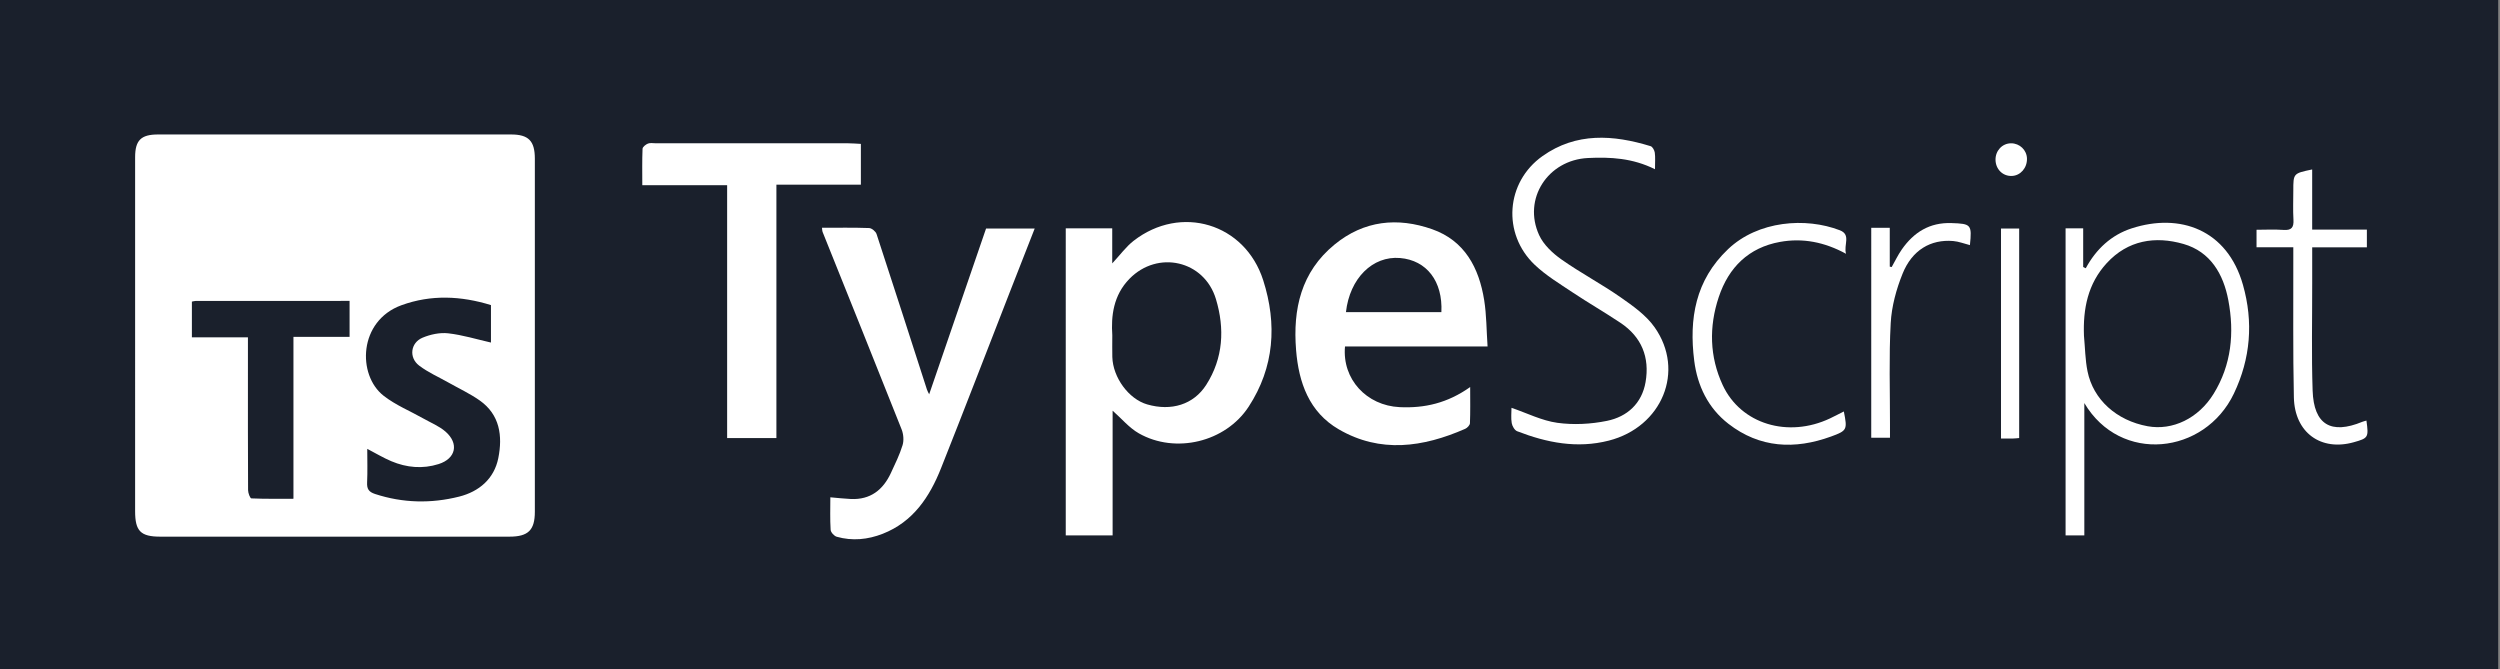 <?xml version="1.0" encoding="utf-8"?>
<!-- Generator: Adobe Illustrator 16.0.0, SVG Export Plug-In . SVG Version: 6.00 Build 0)  -->
<!DOCTYPE svg PUBLIC "-//W3C//DTD SVG 1.1//EN" "http://www.w3.org/Graphics/SVG/1.1/DTD/svg11.dtd">
<svg version="1.1" id="Layer_1" xmlns="http://www.w3.org/2000/svg" xmlns:xlink="http://www.w3.org/1999/xlink" x="0px" y="0px"
	 width="956.12px" height="256px" viewBox="0 0 956.12 256" enable-background="new 0 0 956.12 256" xml:space="preserve">
<rect x="0" y="0" width="956.12" height="256" fill="#808080" stroke="none"/>
<rect x="-0.016" fill="#1A202C" width="955.444" height="256"/>
<path fill="#FFFFFF" d="M51.676,127.81c0-22.561-0.003-45.122,0.002-67.684c0.002-6.453,2.231-8.694,8.755-8.696
	c45.001-0.012,90.002-0.011,135.003,0c6.727,0.002,9.117,2.457,9.118,9.276c0.003,45.001,0.003,90.002,0,135.003
	c0,7.047-2.532,9.535-9.71,9.535c-44.516,0.004-89.032,0.004-133.548,0c-7.523,0-9.619-2.131-9.619-9.751
	C51.676,172.933,51.677,150.371,51.676,127.81z M187.767,116.683c-11.497-3.544-22.897-4.069-34.226,0.048
	c-16.461,5.983-16.968,26.675-6.851,34.606c4.58,3.59,10.186,5.868,15.313,8.766c2.822,1.596,5.951,2.857,8.354,4.944
	c5.262,4.573,4.019,10.342-2.614,12.44c-6.091,1.929-12.236,1.376-18.098-1.101c-3.053-1.289-5.918-3.022-9.189-4.721
	c0,4.435,0.147,8.655-0.056,12.86c-0.118,2.452,0.62,3.609,3.044,4.403c10.646,3.489,21.431,3.698,32.144,1.006
	c7.623-1.913,13.407-6.811,14.989-14.742c1.677-8.404,0.64-16.604-7.162-22.068c-3.734-2.616-7.933-4.568-11.919-6.822
	c-3.768-2.133-7.824-3.892-11.226-6.501c-3.976-3.05-3.267-8.713,1.323-10.644c3.004-1.263,6.621-2.039,9.811-1.679
	c5.505,0.621,10.891,2.293,16.362,3.533C187.767,126.78,187.767,121.968,187.767,116.683z M73.387,115.349c0,4.5,0,8.901,0,13.66
	c7.219,0,14.197,0,21.434,0c0,4.212,0,8.065,0,11.918c0,15.51-0.028,31.019,0.055,46.529c0.005,1.1,0.776,3.131,1.261,3.152
	c5.262,0.229,10.538,0.143,16.092,0.143c0-20.882,0-41.187,0-61.91c7.365,0,14.438,0,21.466,0c0-4.826,0-9.223,0-13.764
	c-19.791,0-39.291-0.001-58.792,0.01C74.442,115.087,73.984,115.241,73.387,115.349z"/>
<path fill="#FFFFFF" d="M407.595,87.333c6.071,0,11.719,0,17.775,0c0,4.411,0,8.61,0,13.402c3.033-3.249,5.264-6.372,8.167-8.63
	c18.058-14.042,42.604-6.71,49.575,15.087c5.358,16.761,4.259,33.291-5.555,48.332c-8.87,13.597-28.038,18.153-42.019,10.201
	c-3.675-2.088-6.541-5.59-10.021-8.656c0,15.804,0,31.563,0,47.688c-6.12,0-11.875,0-17.925,0
	C407.595,165.679,407.595,126.664,407.595,87.333z M425.395,128.195c0,3.481-0.055,5.909,0.011,8.332
	c0.215,7.86,6.283,16.1,13.311,18.134c9.229,2.673,17.764,0.088,22.602-7.477c6.534-10.225,7.107-21.498,3.721-32.771
	c-4.453-14.827-22.275-18.851-33.087-7.777C425.757,112.981,424.904,120.938,425.395,128.195z"/>
<path fill="#FFFFFF" d="M355.357,150.8c7.238-21.091,14.447-42.094,21.759-63.398c5.938,0,11.986,0,18.599,0
	c-3.283,8.384-6.483,16.533-9.666,24.692c-8.708,22.332-17.306,44.708-26.158,66.983c-4.361,10.976-10.669,20.503-22.288,25.064
	c-5.688,2.232-11.644,2.827-17.601,1.139c-0.984-0.281-2.269-1.695-2.329-2.655c-0.258-4.103-0.11-8.227-0.11-12.431
	c2.859,0.242,5.351,0.538,7.849,0.648c7.479,0.336,12.325-3.487,15.333-9.995c1.607-3.479,3.332-6.95,4.441-10.598
	c0.555-1.82,0.35-4.227-0.365-6.029c-9.998-25.222-20.146-50.385-30.244-75.569c-0.145-0.361-0.115-0.792-0.211-1.542
	c6.103,0,12.071-0.109,18.028,0.107c1,0.036,2.514,1.29,2.844,2.294c6.502,19.801,12.863,39.649,19.269,59.483
	C354.719,149.647,355.093,150.246,355.357,150.8z"/>
<path fill="#FFFFFF" d="M568.918,132.516c-18.728,0-36.648,0-54.526,0c-1.139,12.524,8.27,22.592,20.89,23.193
	c9.535,0.455,18.307-1.535,26.984-7.688c0,5.194,0.091,9.516-0.087,13.829c-0.029,0.76-1.03,1.809-1.83,2.158
	c-16.086,7.037-32.434,9.441-48.357,0.18c-11.313-6.58-15.31-17.864-16.308-30.318c-1.253-15.66,1.878-29.829,14.723-40.354
	c11.27-9.235,24.11-10.5,37.338-5.846c12.448,4.38,17.912,14.788,19.879,27.125C568.527,120.479,568.496,126.311,568.918,132.516z
	 M514.755,119.365c12.379,0,24.446,0,36.5,0c0.57-11.814-5.64-19.829-15.813-20.687C524.951,97.792,516.203,106.446,514.755,119.365
	z"/>
<path fill="#FFFFFF" d="M296.933,167.525c-6.484,0-12.424,0-18.843,0c0-16.279,0-32.368,0-48.457c0-15.953,0-31.906,0-48.239
	c-10.931,0-21.428,0-32.446,0c0-4.894-0.092-9.42,0.097-13.933c0.03-0.715,1.222-1.645,2.074-1.99
	c0.861-0.35,1.967-0.111,2.967-0.111c24.559-0.002,49.12-0.005,73.68,0.008c1.534,0,3.066,0.142,4.777,0.228
	c0,5.317,0,10.258,0,15.591c-10.606,0-21.103,0-32.305,0c0,16.443,0,32.505,0,48.567
	C296.933,135.164,296.933,151.138,296.933,167.525z"/>
<path fill="#FFFFFF" d="M797.694,102.593c3.973-7.337,9.777-12.737,17.582-15.265c18.486-5.987,36.533,0.493,42.531,21.593
	c4.049,14.237,2.924,28.246-3.467,41.615c-11.176,23.378-43.398,26.959-57.193,3.61c0,17.26,0,33.766,0,50.625
	c-2.607,0-4.768,0-7.17,0c0-39.124,0-78.168,0-117.438c2.232,0,4.303,0,6.732,0c0,4.961,0,9.868,0,14.775
	C797.036,102.271,797.366,102.433,797.694,102.593z M797.009,128.425c0.426,4.516,0.461,9.11,1.348,13.534
	c2.182,10.897,11.141,18.888,23.006,21.055c9.533,1.738,19.439-3,25.234-12.413c6.834-11.099,7.973-23.299,5.623-35.776
	c-1.881-10.004-6.84-18.563-17.156-21.524c-10.813-3.105-21.256-1.474-29.357,7.345
	C798.501,108.486,796.603,118.072,797.009,128.425z"/>
<path fill="#FFFFFF" d="M632.946,64.722c-8.566-4.264-17.038-4.716-25.653-4.289c-15.323,0.76-25.005,15.64-18.653,29.49
	c1.675,3.653,5.124,6.9,8.503,9.282c7.313,5.157,15.294,9.365,22.637,14.486c4.731,3.299,9.762,6.857,13.012,11.461
	c11.791,16.706,2.848,38.138-17.489,43.354c-12.173,3.123-23.738,0.802-35.08-3.59c-0.97-0.376-1.865-1.946-2.065-3.09
	c-0.338-1.932-0.093-3.967-0.093-5.86c5.928,2.025,11.597,4.915,17.547,5.738c6.196,0.855,12.825,0.507,18.972-0.749
	c7.75-1.581,13.355-6.66,14.765-14.851c1.617-9.409-1.49-17.221-9.567-22.616c-6.03-4.032-12.336-7.655-18.372-11.682
	c-4.963-3.31-10.174-6.459-14.462-10.533c-12.507-11.883-11.105-31.6,2.985-41.582c12.891-9.132,27.064-8.166,41.345-3.789
	c0.736,0.226,1.469,1.568,1.592,2.473C633.12,60.187,632.946,62.053,632.946,64.722z"/>
<path fill="#FFFFFF" d="M706.013,97.058c-8.307-4.527-16.631-6.098-25.217-4.547c-12.002,2.168-19.66,9.714-23.457,21.091
	c-3.787,11.351-3.533,22.823,1.502,33.668c6.945,14.959,25.01,20.327,41.043,12.75c1.762-0.836,3.488-1.752,5.287-2.658
	c1.385,6.954,1.295,7.336-4.91,9.594c-13.869,5.041-27.229,4.418-39.213-4.864c-7.768-6.017-11.885-14.526-13.094-24.134
	c-2.021-16.052,0.428-30.795,12.957-42.68c11.494-10.905,29.715-12.222,42.719-7.215C708.042,89.757,705.007,93.658,706.013,97.058z
	"/>
<path fill="#FFFFFF" d="M877.071,94.564c-4.941,0-9.332,0-14.066,0c0-2.164,0-4.08,0-6.689c3.303,0,6.818-0.198,10.301,0.059
	c3.119,0.229,3.992-0.981,3.82-3.925c-0.219-3.702-0.055-7.425-0.055-11.139c0-6.555,0-6.555,7.217-8.063c0,7.549,0,15.018,0,22.993
	c7.211,0,13.975,0,20.918,0c0,2.443,0,4.361,0,6.785c-6.986,0-13.754,0-20.91,0c0,4.89-0.006,9.281,0,13.673
	c0.021,13.713-0.297,27.438,0.164,41.136c0.439,13.013,6.998,16.872,18.99,11.933c0.5-0.206,1.041-0.313,1.59-0.474
	c0.885,6.453,0.734,6.705-4.83,8.273c-12.574,3.544-22.621-3.661-22.92-17.1c-0.391-17.562-0.174-35.137-0.219-52.706
	C877.069,97.914,877.071,96.506,877.071,94.564z"/>
<path fill="#FFFFFF" d="M715.655,87.113c2.443,0,4.533,0,7.082,0c0,5.068,0,9.963,0,14.859c0.246,0.054,0.49,0.107,0.734,0.163
	c1.275-2.243,2.385-4.599,3.854-6.707c4.594-6.591,10.656-10.404,19.037-10.113c7.469,0.259,7.857,0.538,7.029,8.431
	c-2.154-0.546-4.264-1.394-6.428-1.57c-8.561-0.695-15.66,3.424-19.314,12.468c-2.408,5.959-4.197,12.512-4.547,18.892
	c-0.711,12.943-0.256,25.951-0.279,38.931c-0.004,1.548-0.002,3.097-0.002,4.945c-2.49,0-4.686,0-7.168,0
	C715.655,140.793,715.655,114.196,715.655,87.113z"/>
<path fill="#FFFFFF" d="M772.228,167.53c-0.932,0.073-1.635,0.168-2.338,0.181c-1.424,0.025-2.848,0.008-4.611,0.008
	c0-26.789,0-53.402,0-80.316c2.154,0,4.373,0,6.947,0C772.228,113.897,772.228,140.507,772.228,167.53z"/>
<path fill="#FFFFFF" d="M775.212,60.655c0.078,3.579-2.488,6.516-5.793,6.638c-3.436,0.125-6.146-2.524-6.236-6.095
	c-0.09-3.54,2.564-6.389,5.953-6.392C772.442,54.804,775.142,57.402,775.212,60.655z"/>
</svg>

